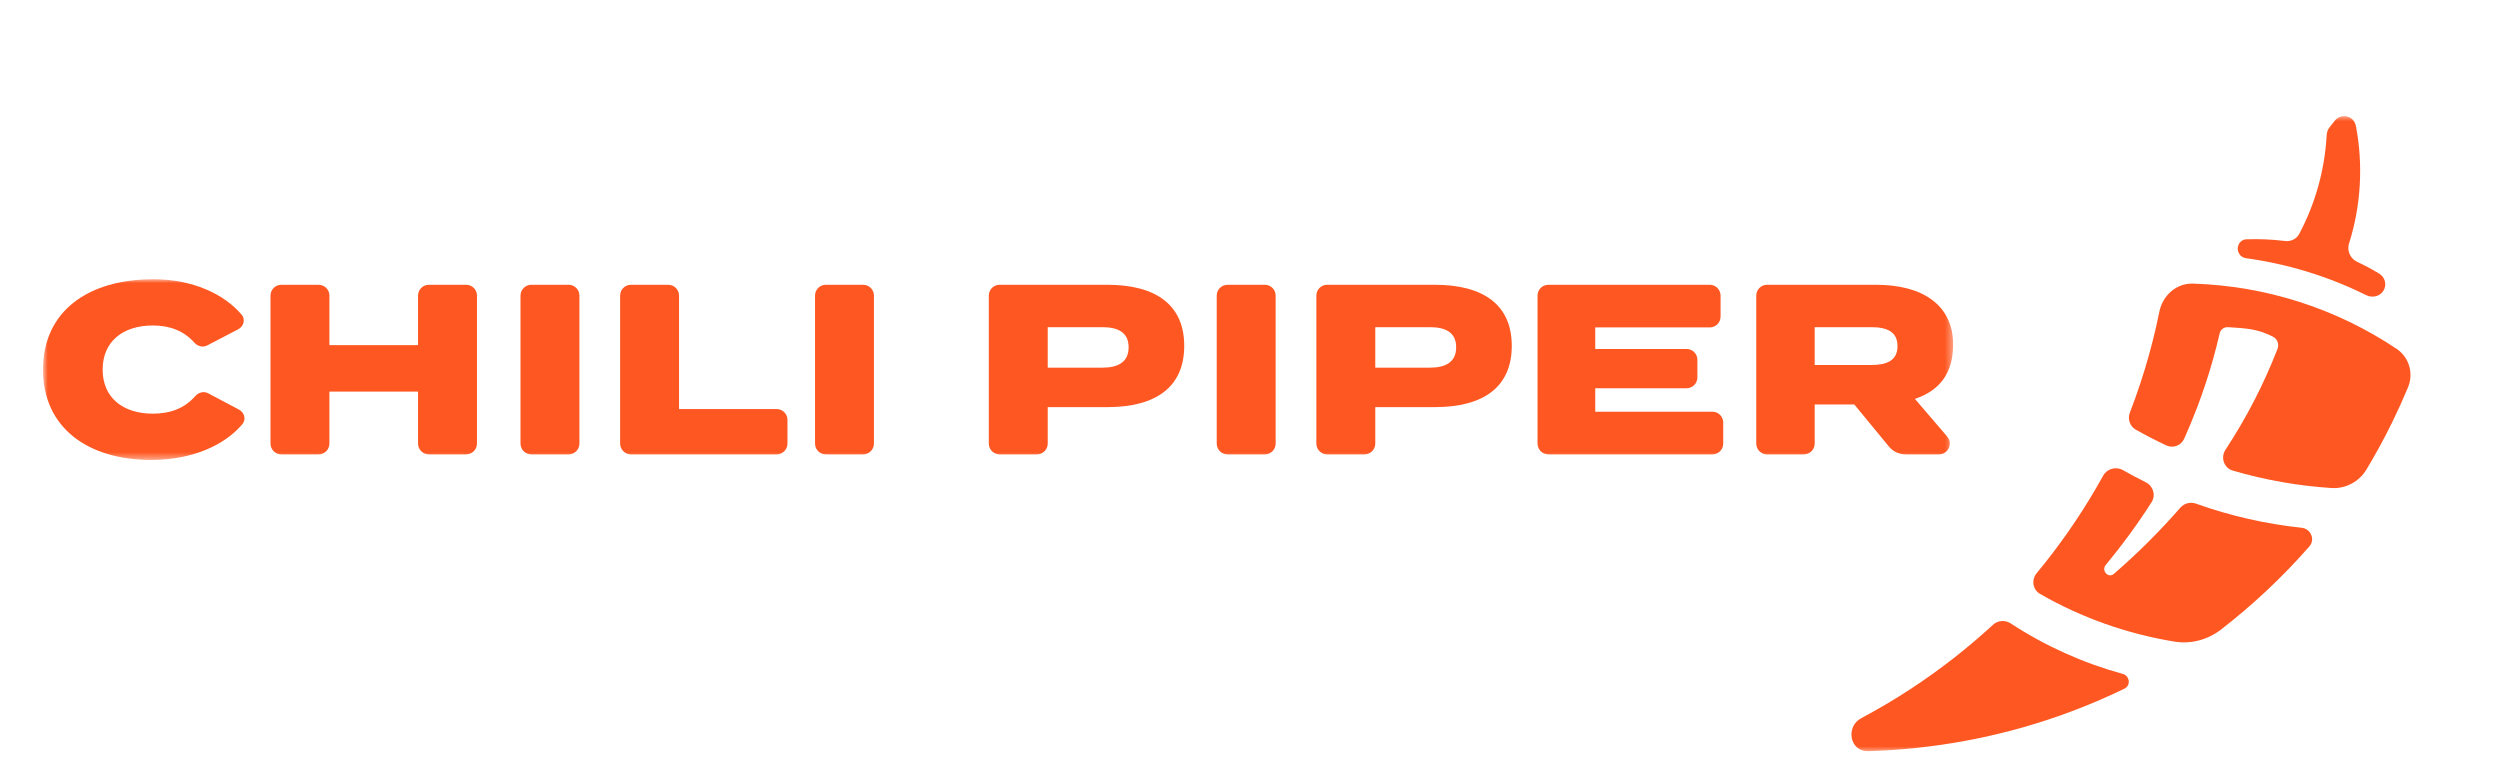 <svg width="340" height="105" viewBox="0 0 340 105" fill="none" xmlns="http://www.w3.org/2000/svg">
<g clip-path="url(#clip0_1_477)">
<g clip-path="url(#clip1_1_477)">
<mask id="mask0_1_477" style="mask-type:luminance" maskUnits="userSpaceOnUse" x="5" y="37" width="261" height="26">
<path d="M265.625 37.974H5.847V62.552H265.625V37.974Z" fill="white"/>
</mask>
<g mask="url(#mask0_1_477)">
<path d="M20.79 56.259C16.718 56.259 13.959 54.084 13.959 50.263C13.959 46.441 16.718 44.266 20.79 44.266C23.125 44.266 25.036 45.021 26.424 46.591C26.864 47.089 27.579 47.293 28.167 46.986L32.393 44.783C33.138 44.394 33.411 43.452 32.87 42.808C30.525 40.01 26.195 37.974 20.889 37.974C11.89 37.974 5.847 42.389 5.847 50.263C5.847 58.137 11.89 62.552 20.593 62.552C26.173 62.552 30.569 60.53 32.965 57.681C33.506 57.038 33.239 56.094 32.496 55.702L28.297 53.48C27.71 53.169 26.993 53.37 26.555 53.87C25.095 55.538 23.146 56.259 20.79 56.259Z" fill="#FF5721"/>
<path d="M58.319 38.731C57.51 38.731 56.853 39.39 56.853 40.202V46.935H44.8V40.202C44.8 39.39 44.144 38.731 43.334 38.731H38.253C37.444 38.731 36.787 39.39 36.787 40.202V60.323C36.787 61.135 37.444 61.794 38.253 61.794H43.334C44.144 61.794 44.8 61.135 44.8 60.323V53.261H56.853V60.323C56.853 61.135 57.51 61.794 58.319 61.794H63.4C64.21 61.794 64.867 61.135 64.867 60.323V40.202C64.867 39.39 64.21 38.731 63.4 38.731H58.319Z" fill="#FF5721"/>
<path d="M77.335 61.794C78.145 61.794 78.801 61.135 78.801 60.323V40.202C78.801 39.39 78.145 38.731 77.335 38.731H72.254C71.444 38.731 70.788 39.39 70.788 40.202V60.323C70.788 61.135 71.444 61.794 72.254 61.794H77.335Z" fill="#FF5721"/>
<path d="M92.35 55.633V40.202C92.35 39.39 91.694 38.731 90.884 38.731H85.803C84.993 38.731 84.337 39.39 84.337 40.202V60.323C84.337 61.135 84.993 61.794 85.803 61.794H105.63C106.44 61.794 107.096 61.135 107.096 60.323V57.104C107.096 56.291 106.44 55.633 105.63 55.633H92.35Z" fill="#FF5721"/>
<path d="M117.391 61.794C118.201 61.794 118.857 61.135 118.857 60.323V40.202C118.857 39.39 118.201 38.731 117.391 38.731H112.31C111.5 38.731 110.844 39.39 110.844 40.202V60.323C110.844 61.135 111.5 61.794 112.31 61.794H117.391Z" fill="#FF5721"/>
<path d="M150.604 38.731H135.945C135.135 38.731 134.478 39.39 134.478 40.202V60.323C134.478 61.135 135.135 61.794 135.945 61.794H141.025C141.835 61.794 142.491 61.135 142.491 60.323V55.369H150.604C157.205 55.369 161.055 52.635 161.055 47.034C161.055 41.466 157.205 38.731 150.604 38.731ZM149.946 49.999H142.491V44.497H149.946C152.016 44.497 153.493 45.189 153.493 47.232C153.493 49.274 152.016 49.999 149.946 49.999Z" fill="#FF5721"/>
<path d="M172.022 61.794C172.831 61.794 173.488 61.135 173.488 60.323V40.202C173.488 39.39 172.831 38.731 172.022 38.731H166.94C166.13 38.731 165.475 39.39 165.475 40.202V60.323C165.475 61.135 166.13 61.794 166.94 61.794H172.022Z" fill="#FF5721"/>
<path d="M195.149 38.731H180.49C179.68 38.731 179.025 39.39 179.025 40.202V60.323C179.025 61.135 179.68 61.794 180.49 61.794H185.571C186.381 61.794 187.038 61.135 187.038 60.323V55.369H195.149C201.75 55.369 205.601 52.635 205.601 47.034C205.601 41.466 201.75 38.731 195.149 38.731ZM194.492 49.999H187.038V44.497H194.492C196.561 44.497 198.039 45.189 198.039 47.232C198.039 49.274 196.561 49.999 194.492 49.999Z" fill="#FF5721"/>
<path d="M216.953 55.995V52.8H229.38C230.19 52.8 230.845 52.141 230.845 51.329V48.933C230.845 48.121 230.19 47.462 229.38 47.462H216.953V44.53H232.533C233.342 44.53 233.998 43.871 233.998 43.059V40.202C233.998 39.39 233.342 38.731 232.533 38.731H210.57C209.761 38.731 209.105 39.39 209.105 40.202V60.323C209.105 61.135 209.761 61.794 210.57 61.794H232.894C233.704 61.794 234.359 61.135 234.359 60.323V57.466C234.359 56.654 233.704 55.995 232.894 55.995H216.953Z" fill="#FF5721"/>
<path d="M263.702 61.794C264.956 61.794 265.631 60.317 264.813 59.364L260.428 54.249C263.876 53.096 265.625 50.658 265.625 46.869C265.625 41.367 261.315 38.731 255.173 38.731H240.316C239.507 38.731 238.851 39.39 238.851 40.202V60.323C238.851 61.135 239.507 61.794 240.316 61.794H245.332C246.142 61.794 246.798 61.135 246.798 60.323V55.007H252.184L256.887 60.724C257.444 61.401 258.274 61.794 259.149 61.794H263.702ZM246.798 49.637V44.497H254.516C256.585 44.497 258.062 45.09 258.062 47.067C258.062 49.044 256.585 49.637 254.516 49.637H246.798Z" fill="#FF5721"/>
</g>
<mask id="mask1_1_477" style="mask-type:luminance" maskUnits="userSpaceOnUse" x="246" y="15" width="88" height="88">
<path d="M333.256 15.63H246.365V102.323H333.256V15.63Z" fill="white"/>
</mask>
<g mask="url(#mask1_1_477)">
<path d="M321.788 40.135C322.642 40.559 323.694 40.32 324.172 39.495C324.635 38.694 324.356 37.681 323.563 37.203C322.594 36.619 321.592 36.084 320.56 35.601C319.629 35.164 319.159 34.096 319.469 33.117C321.095 27.974 321.413 22.445 320.408 17.151C320.141 15.744 318.432 15.312 317.524 16.421C317.276 16.723 317.035 17.029 316.799 17.341C316.571 17.64 316.447 18.004 316.427 18.379C316.162 23.219 314.837 27.778 312.682 31.828C312.314 32.518 311.539 32.873 310.762 32.776C309.018 32.56 307.255 32.483 305.498 32.546C305.006 32.564 304.585 32.896 304.413 33.356C304.123 34.13 304.617 35.002 305.438 35.114C311.115 35.887 316.659 37.587 321.788 40.135Z" fill="#FF5721"/>
<path fill-rule="evenodd" clip-rule="evenodd" d="M302.663 61.168C301.975 62.218 302.448 63.647 303.654 64C308.07 65.292 312.563 66.075 317.055 66.371C318.998 66.499 320.838 65.518 321.84 63.852C323.093 61.769 324.26 59.629 325.335 57.435C326.099 55.877 326.817 54.292 327.487 52.683C328.279 50.78 327.649 48.585 325.934 47.439C317.738 41.961 308.195 38.881 298.232 38.571C295.979 38.5 294.117 40.195 293.67 42.399C293.552 42.984 293.428 43.566 293.297 44.147C293.291 44.178 293.283 44.209 293.276 44.241V44.242C293.263 44.305 293.248 44.367 293.233 44.43C293.194 44.604 293.154 44.779 293.112 44.953C292.868 45.991 292.607 47.022 292.324 48.045C291.568 50.794 290.678 53.488 289.661 56.119C289.326 56.986 289.653 57.977 290.465 58.434C291.821 59.198 293.206 59.913 294.616 60.575C295.538 61.008 296.629 60.6 297.045 59.673C297.687 58.245 298.286 56.798 298.841 55.334C299.628 53.254 300.33 51.14 300.937 48.994C301.28 47.784 301.594 46.565 301.875 45.336C301.995 44.831 302.45 44.471 302.97 44.497C303.079 44.503 303.187 44.509 303.296 44.515C305.446 44.637 307.124 44.748 309.153 45.807C309.748 46.119 309.982 46.838 309.737 47.463C307.791 52.444 305.504 56.828 302.663 61.168Z" fill="#FF5721"/>
<path d="M291.824 65.589C292.833 66.09 293.224 67.342 292.618 68.291C290.718 71.268 288.629 74.124 286.377 76.845C285.745 77.608 286.737 78.697 287.485 78.049C290.701 75.26 293.727 72.253 296.524 69.047C297.051 68.442 297.897 68.225 298.654 68.495C303.363 70.178 308.186 71.262 313.024 71.776C314.269 71.909 314.903 73.369 314.079 74.309C310.45 78.449 306.427 82.236 302.069 85.612C300.273 87.003 297.989 87.625 295.746 87.261C289.317 86.218 283.082 84.014 277.439 80.767C276.438 80.191 276.244 78.849 276.981 77.96C277.357 77.506 277.73 77.048 278.096 76.586C281.067 72.85 283.722 68.868 286.028 64.693C286.556 63.737 287.775 63.4 288.726 63.94C289.743 64.518 290.776 65.068 291.824 65.589Z" fill="#FF5721"/>
<path d="M273.453 84.783C272.7 84.29 271.703 84.365 271.043 84.974C267.56 88.18 263.817 91.102 259.855 93.694C257.681 95.117 255.442 96.441 253.148 97.661C250.943 98.832 251.569 102.233 254.064 102.159C262.917 101.9 271.727 100.286 280.084 97.343C281.969 96.678 283.822 95.951 285.644 95.162C286.752 94.682 287.845 94.181 288.927 93.656C289.818 93.225 289.653 91.915 288.698 91.653C283.299 90.169 278.135 87.851 273.453 84.783Z" fill="#FF5721"/>
</g>
</g>
</g>
<defs>
<clipPath id="clip0_1_477">
<rect width="340" height="104.61" fill="white" transform="translate(0 0.229)"/>
</clipPath>
<clipPath id="clip1_1_477">
<rect width="340" height="104.61" fill="white" transform="translate(0 0.229)"/>
</clipPath>
</defs>
</svg>
